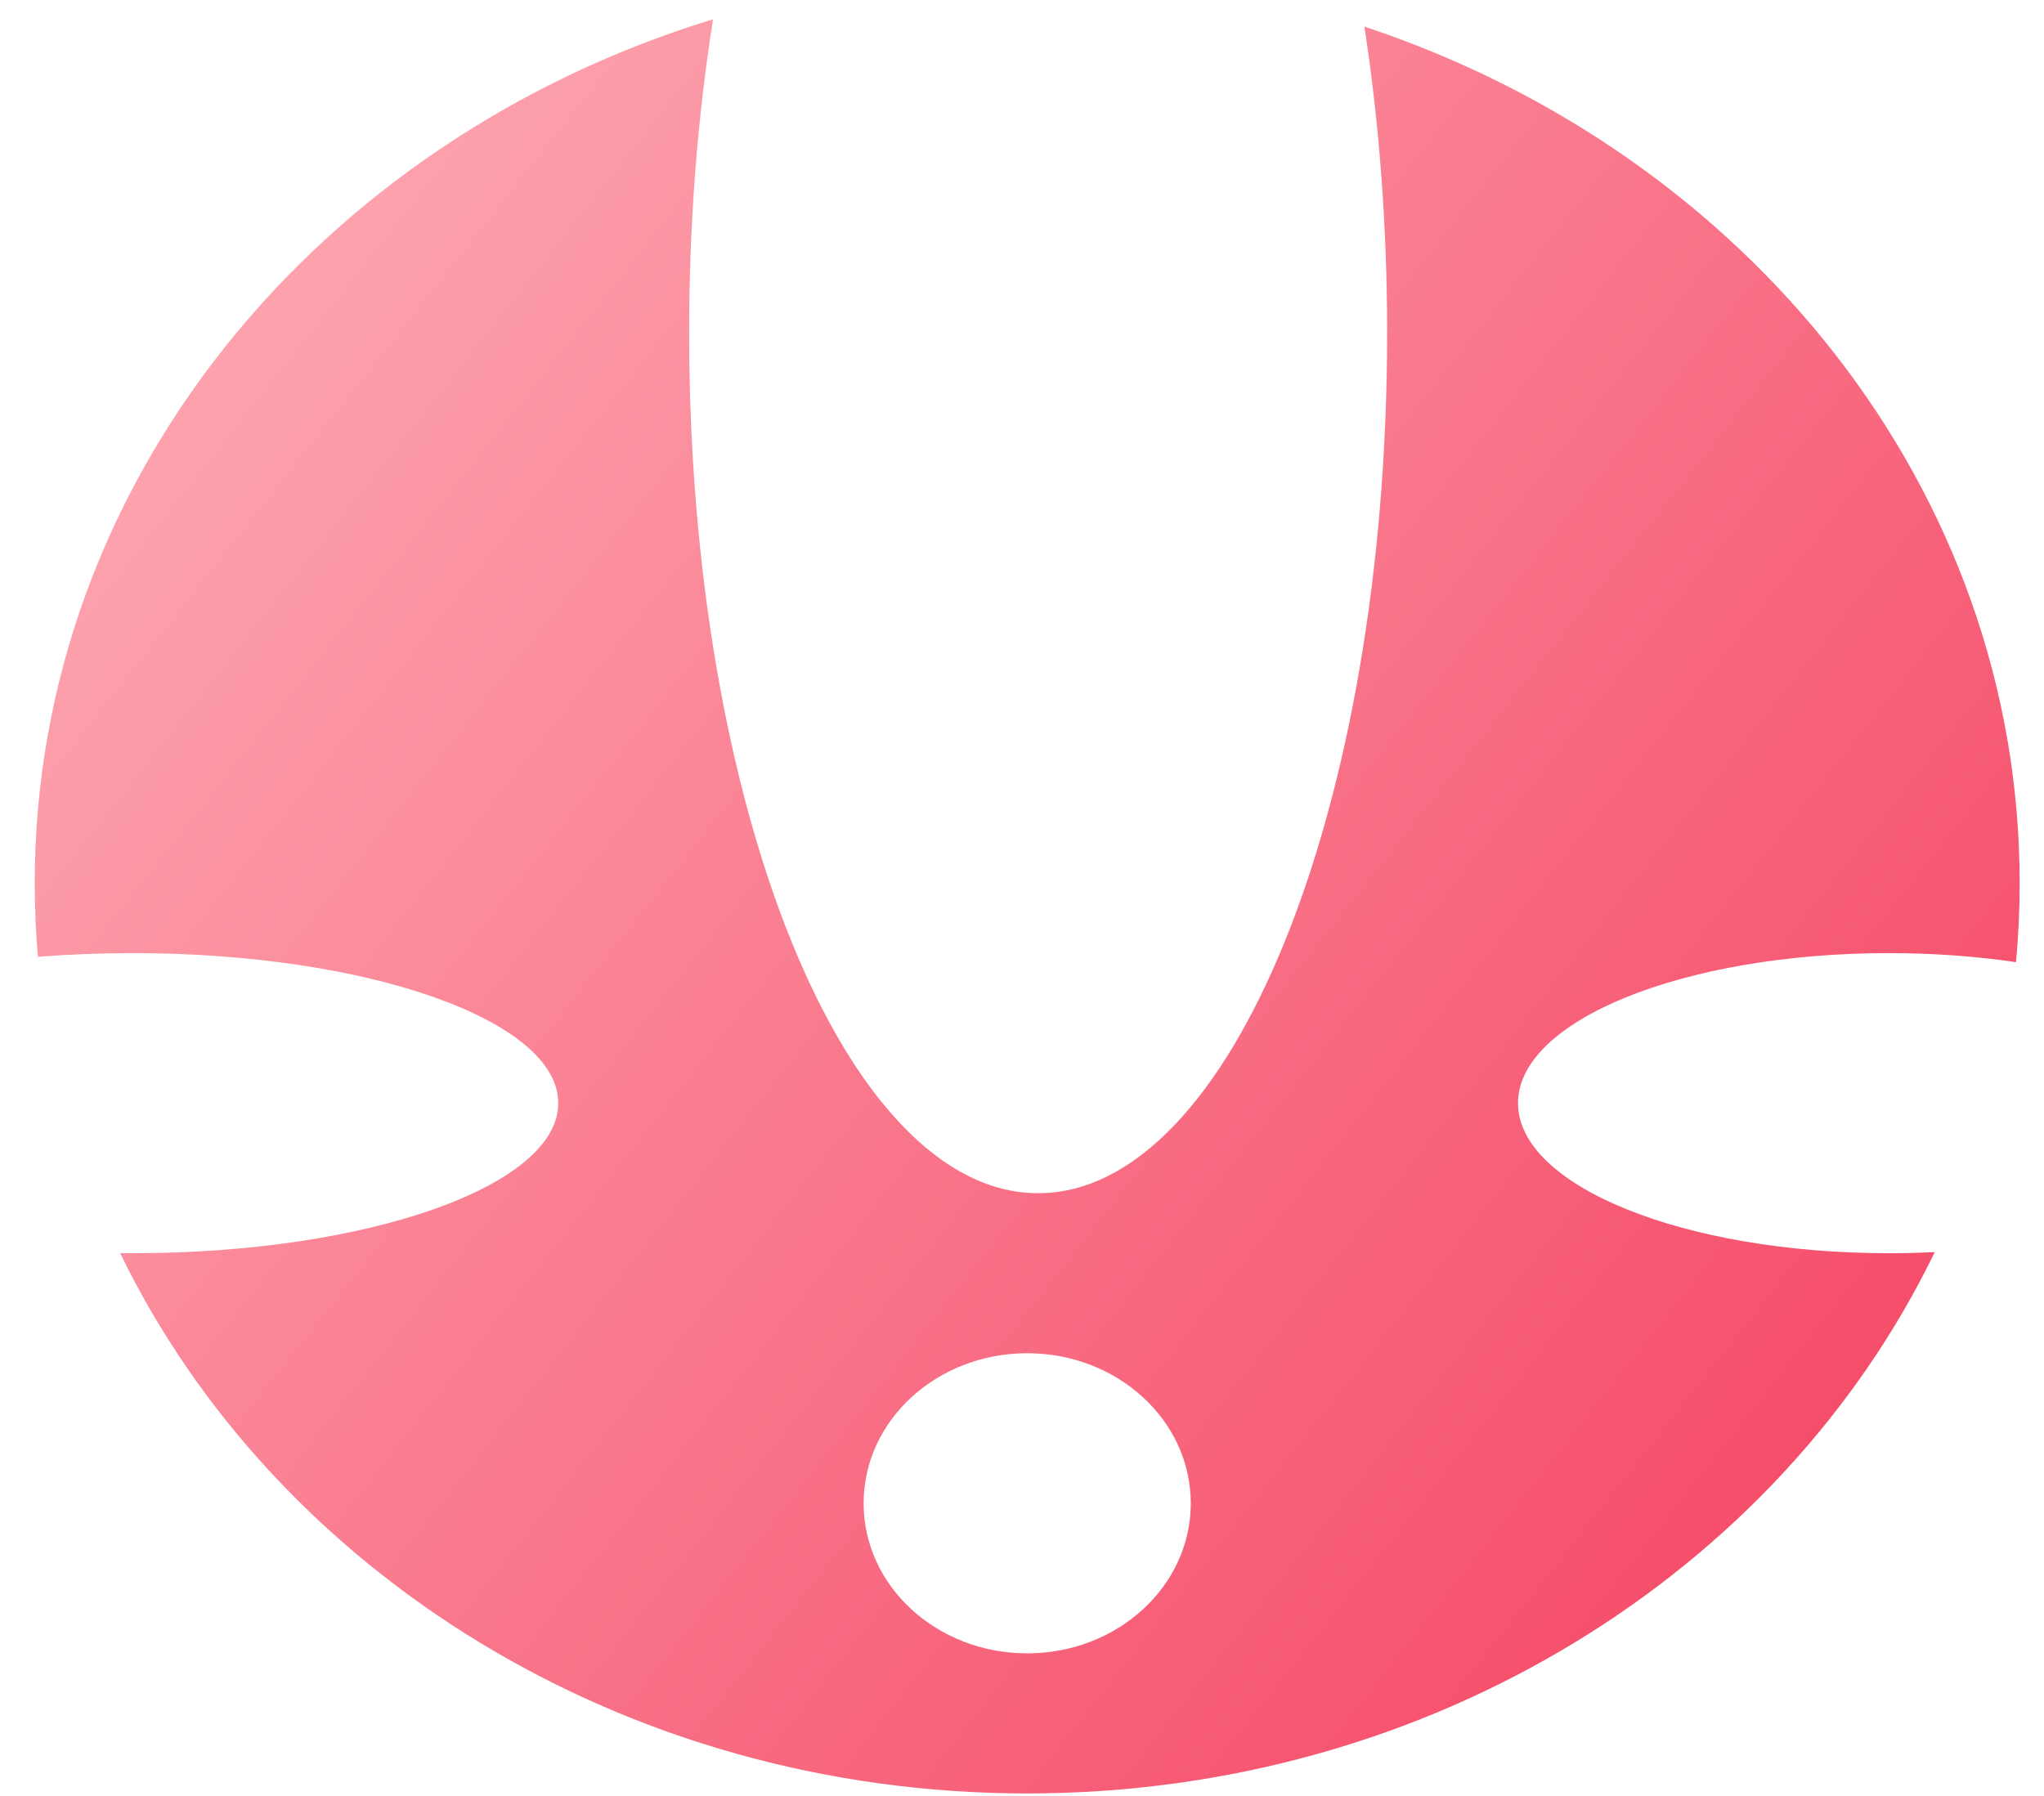 <svg width="33" height="29" viewBox="0 0 33 29" fill="none" xmlns="http://www.w3.org/2000/svg">
<path fill-rule="evenodd" clip-rule="evenodd" d="M0.561 14.259C0.561 7.767 5.148 2.258 11.512 0.311C11.263 1.88 11.126 3.588 11.126 5.375C11.126 13.048 13.649 19.267 16.761 19.267C19.872 19.267 22.395 13.048 22.395 5.375C22.395 3.633 22.265 1.966 22.028 0.43C28.198 2.474 32.607 7.894 32.607 14.259C32.607 14.69 32.587 15.115 32.548 15.536C31.907 15.442 31.216 15.39 30.494 15.39C27.188 15.39 24.508 16.475 24.508 17.813C24.508 19.151 27.188 20.236 30.494 20.236C30.746 20.236 30.993 20.23 31.236 20.218C28.745 25.367 23.122 28.959 16.584 28.959C10.054 28.959 4.436 25.375 1.94 20.235C2.008 20.236 2.077 20.236 2.145 20.236C5.938 20.236 9.013 19.151 9.013 17.813C9.013 16.475 5.938 15.39 2.145 15.39C1.619 15.39 1.105 15.411 0.612 15.45C0.578 15.058 0.561 14.66 0.561 14.259ZM16.584 21.851C15.125 21.851 13.943 22.936 13.943 24.274C13.943 25.613 15.125 26.697 16.584 26.697C18.043 26.697 19.225 25.613 19.225 24.274C19.225 22.936 18.043 21.851 16.584 21.851Z" fill="url(#paint0_linear_262_33)"/>
<defs>
<linearGradient id="paint0_linear_262_33" x1="32.198" y1="28.583" x2="2.872" y2="5.407" gradientUnits="userSpaceOnUse">
<stop stop-color="#F43F5E"/>
<stop offset="1" stop-color="#FDA4AF"/>
</linearGradient>
</defs>
</svg>
